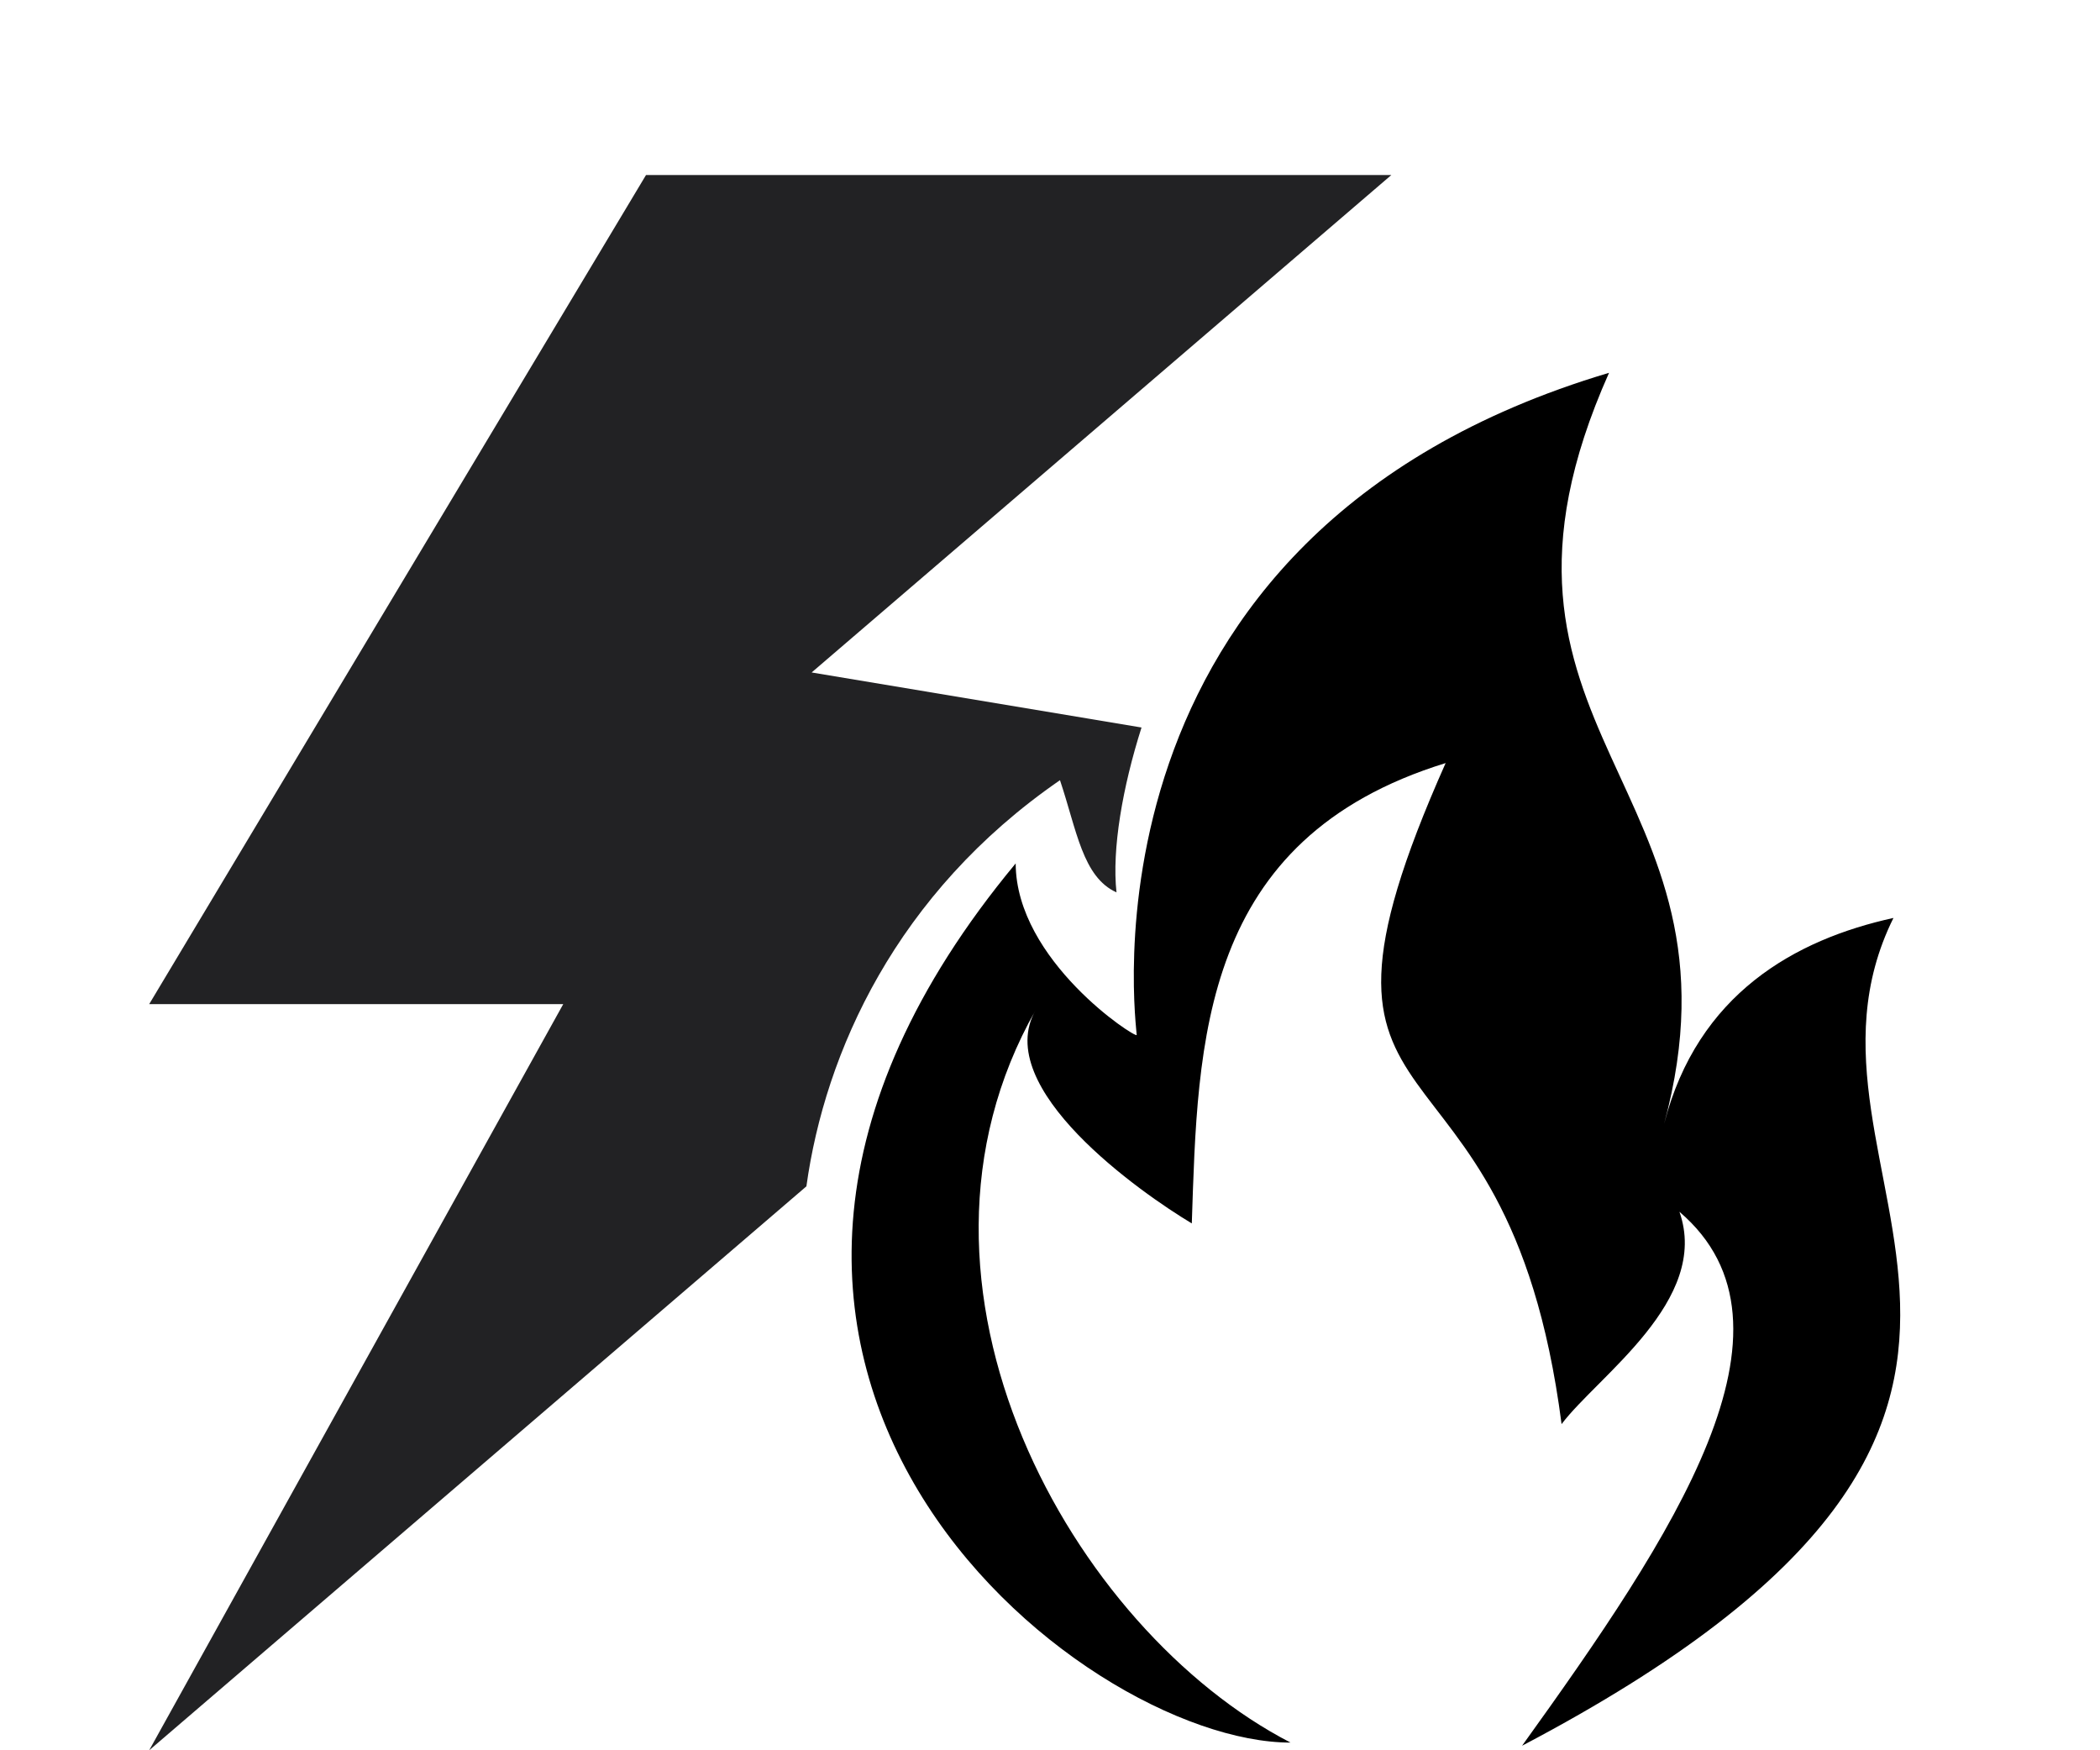 <?xml version="1.0" encoding="UTF-8" standalone="no"?>
<!DOCTYPE svg PUBLIC "-//W3C//DTD SVG 1.1//EN" "http://www.w3.org/Graphics/SVG/1.1/DTD/svg11.dtd">
<svg width="100%" height="100%" viewBox="0 0 24 20" version="1.1" xmlns="http://www.w3.org/2000/svg" xmlns:xlink="http://www.w3.org/1999/xlink" xml:space="preserve" xmlns:serif="http://www.serif.com/" style="fill-rule:evenodd;clip-rule:evenodd;stroke-linejoin:round;stroke-miterlimit:2;">
    <g transform="matrix(1,0,0,1,-258,-94)">
        <g id="Execute-on-Heatwave" serif:id="Execute on Heatwave" transform="matrix(1,0,0,1,-1,0)">
            <g transform="matrix(0.364,0,0,0.364,-110.999,39.292)">
                <path d="M1057,205C1050.37,205.004 1035.33,193.102 1048.37,177.402C1048.38,180.461 1052.15,182.904 1052.17,182.787C1052.19,182.67 1049.91,167.089 1067,162C1061.95,173.332 1071.61,174.902 1068.73,185.574C1069.78,181.492 1072.85,179.788 1075.93,179.113C1071.86,187.318 1084.44,194.498 1064.27,205.099C1069.01,198.504 1073.42,191.928 1069.21,188.337C1070.19,191.118 1066.64,193.499 1065.51,195.003C1063.78,181.633 1056.31,186.733 1061.87,174.251C1054.15,176.633 1054.09,183.008 1053.9,188.702C1052.31,187.75 1047.59,184.451 1049,182C1044.07,190.669 1050.16,201.471 1057,205Z"/>
            </g>
            <g transform="matrix(1,0,0,1,-2,0)">
                <path d="M270.216,107.556L262.705,114L267.437,105.474L262.705,105.474L268.383,96L276.901,96L270.276,101.684L274.046,102.313C273.829,102.995 273.706,103.705 273.76,104.197C273.372,104.022 273.306,103.486 273.114,102.915C271.241,104.205 270.428,106.028 270.216,107.556Z" style="fill:rgb(34,34,36);"/>
            </g>
        </g>
    </g>
</svg>
